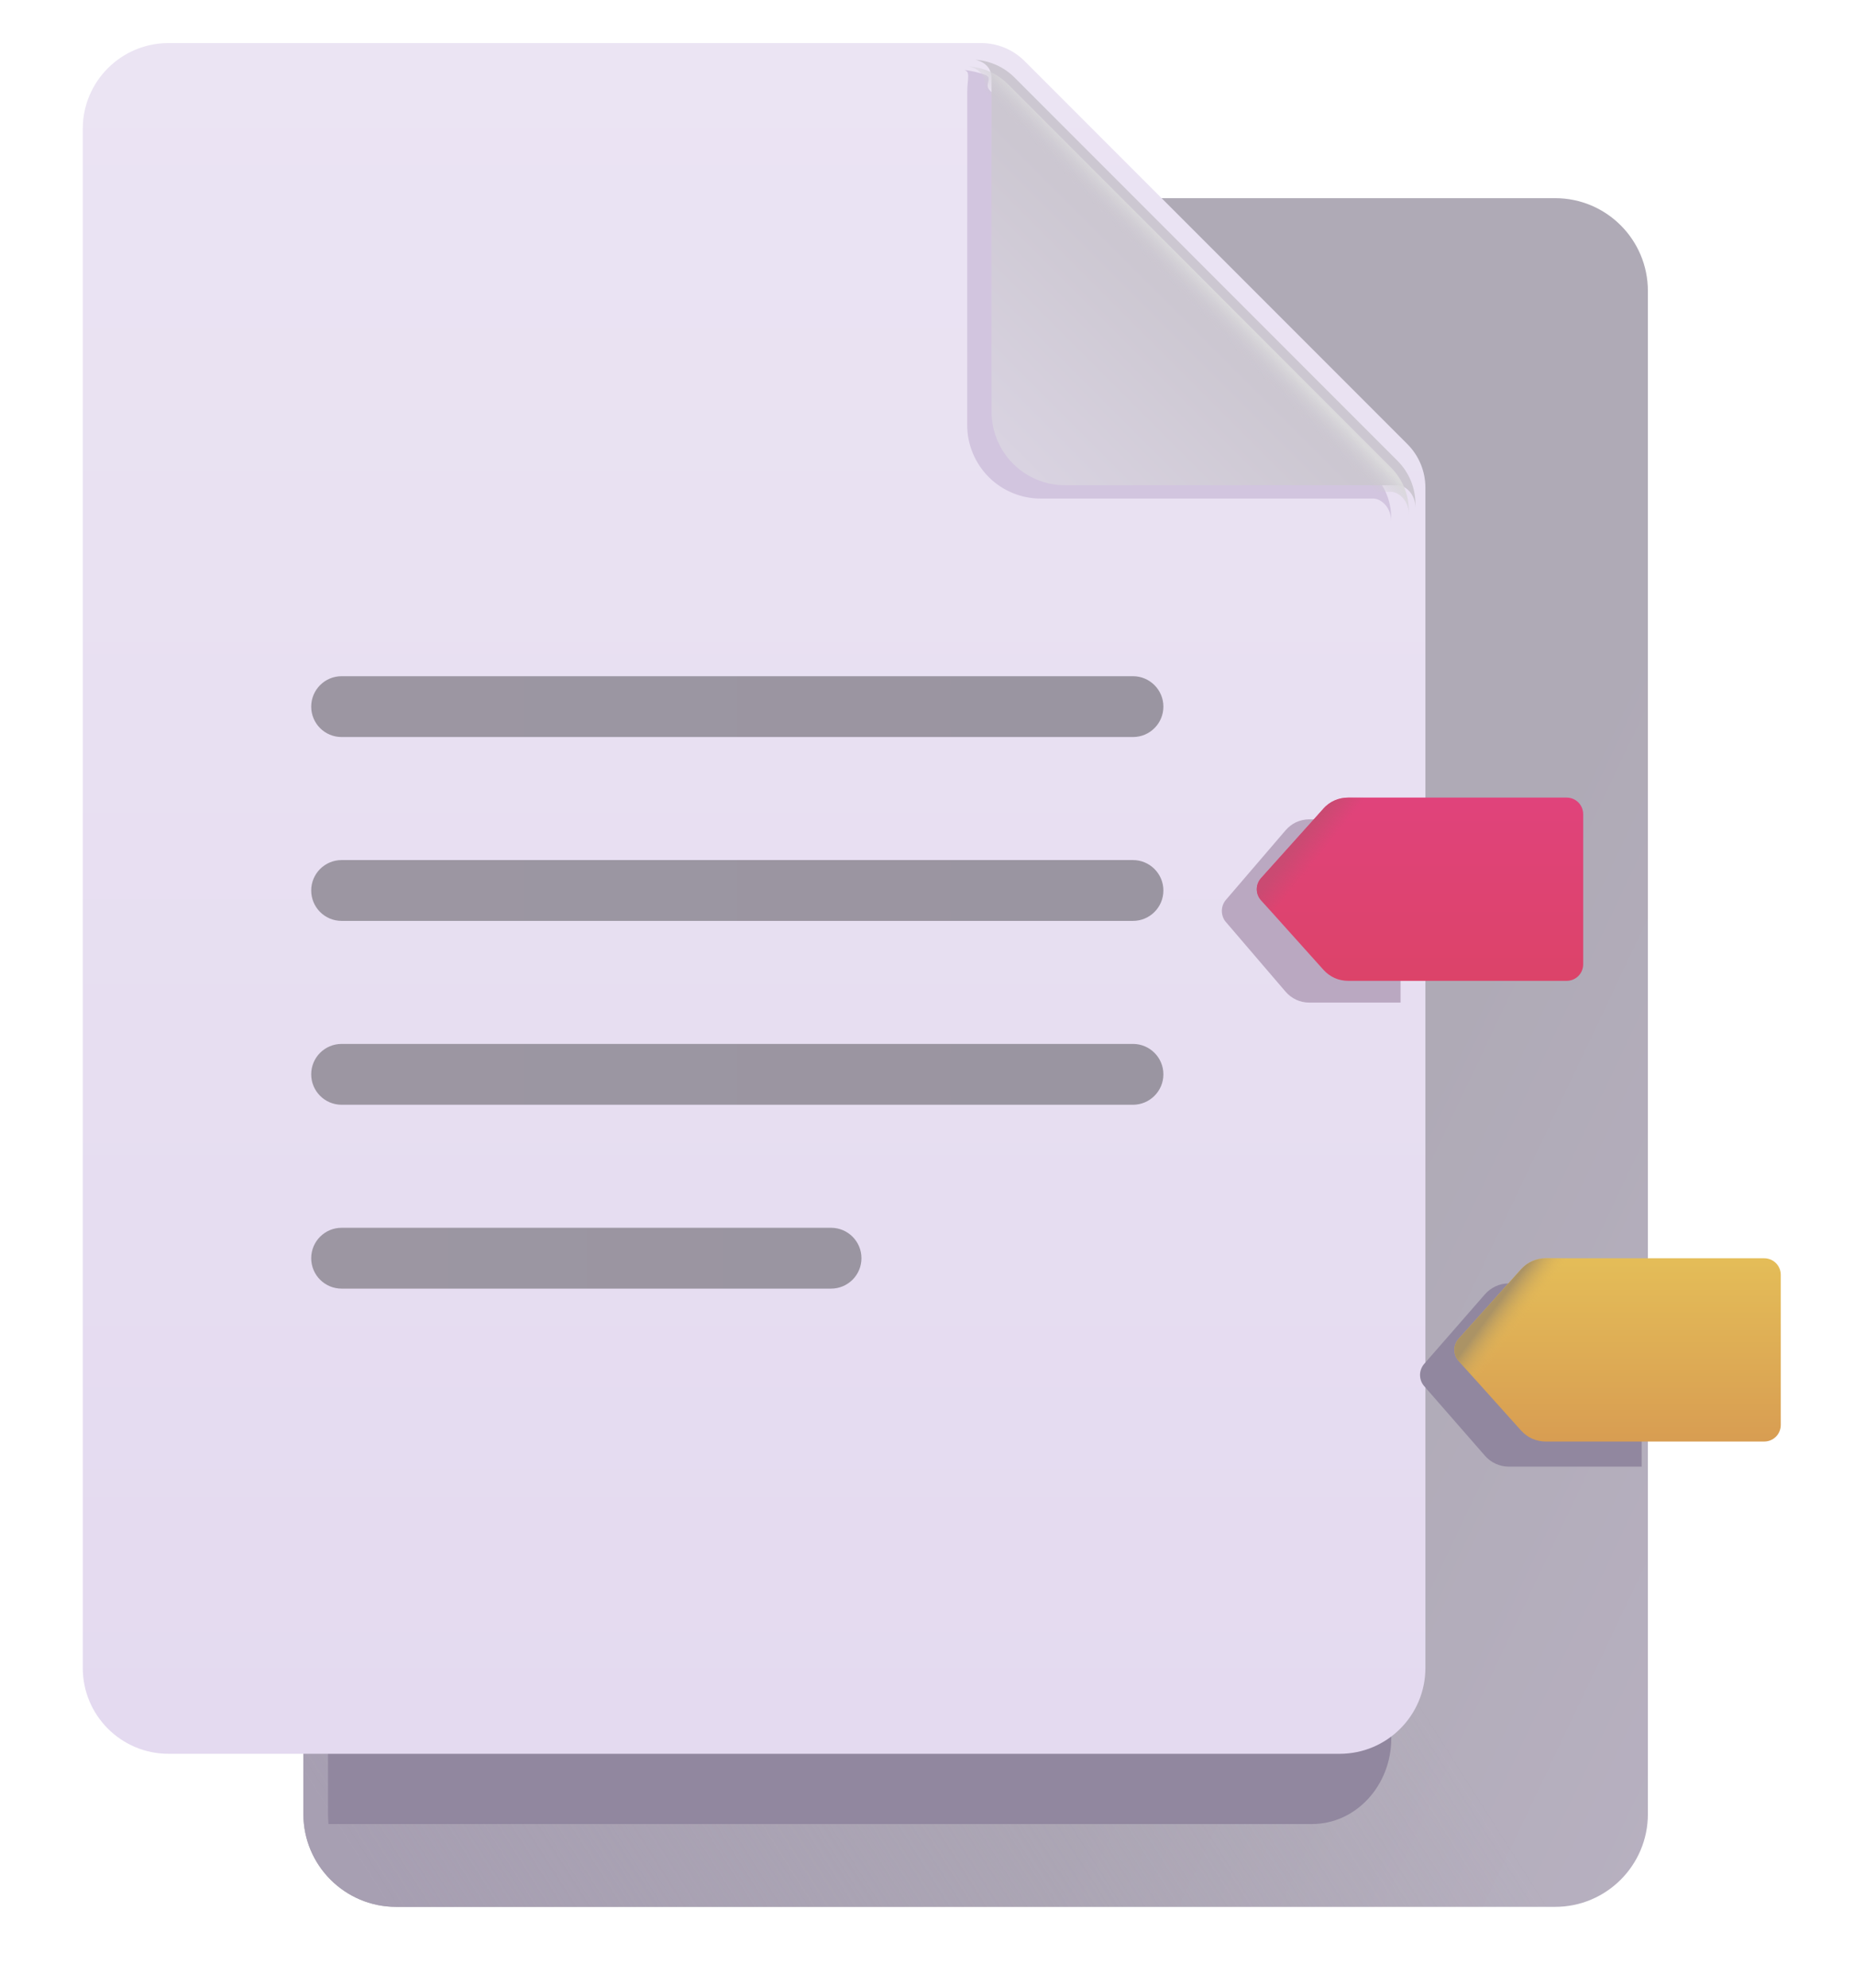 <svg xmlns="http://www.w3.org/2000/svg" width="28" height="30" viewBox="0 0 28 30" fill="none">
  <g filter="url(#filter0_dd_337_3625)">
    <path d="M23.487 2.991H5.982C5.209 2.991 4.582 3.618 4.582 4.391V27.38C4.582 28.153 5.209 28.78 5.982 28.78H23.487C24.26 28.78 24.887 28.153 24.887 27.38V4.391C24.887 3.618 24.26 2.991 23.487 2.991Z" fill="url(#paint0_linear_337_3625)"/>
    <path d="M23.487 2.991H5.982C5.209 2.991 4.582 3.618 4.582 4.391V27.38C4.582 28.153 5.209 28.78 5.982 28.78H23.487C24.26 28.78 24.887 28.153 24.887 27.38V4.391C24.887 3.618 24.26 2.991 23.487 2.991Z" fill="url(#paint1_linear_337_3625)"/>
  </g>
  <g filter="url(#filter1_f_337_3625)">
    <path d="M16.35 2.992H6.247C5.533 2.992 4.954 3.618 4.954 4.392V27.38C4.954 27.431 4.957 27.481 4.961 27.53H19.816C20.476 27.53 21.012 26.95 21.012 26.236V8.42C21.014 8.179 20.924 7.945 20.762 7.766L16.352 2.991L16.35 2.992Z" fill="#91879F"/>
  </g>
  <g filter="url(#filter2_dddd_337_3625)">
    <path d="M15.222 1.27C15.048 1.097 14.813 1 14.568 1H2.295C1.58 1 1 1.58 1 2.294V25.524C1 26.24 1.58 26.82 2.295 26.82H19.982C20.698 26.82 21.277 26.24 21.277 25.524V7.709C21.277 7.464 21.18 7.229 21.007 7.055L15.222 1.27Z" fill="url(#paint2_linear_337_3625)"/>
  </g>
  <g filter="url(#filter3_f_337_3625)">
    <path d="M14.608 1.382C14.608 1.196 14.662 1.077 14.56 1.057C14.657 1.063 14.797 1.098 14.886 1.133C14.999 1.178 14.859 1.277 14.948 1.363L14.956 1.372L20.74 7.156C20.913 7.329 21.01 7.565 21.01 7.81V7.868C21.01 7.653 20.856 7.525 20.74 7.525H15.717C15.423 7.525 15.14 7.408 14.932 7.2C14.724 6.991 14.607 6.709 14.607 6.415L14.608 1.382Z" fill="#D2C5DF"/>
  </g>
  <g filter="url(#filter4_dd_337_3625)">
    <path d="M14.875 1.282C14.875 1.095 14.729 1.022 14.627 1.002C14.851 1.016 15.063 1.111 15.222 1.27L21.006 7.055C21.092 7.141 21.16 7.243 21.207 7.355C21.253 7.467 21.277 7.587 21.277 7.709V7.767C21.277 7.552 21.122 7.424 21.007 7.424H15.985C15.691 7.424 15.408 7.307 15.2 7.099C14.992 6.891 14.875 6.608 14.875 6.314V1.281V1.282Z" fill="url(#paint3_linear_337_3625)"/>
  </g>
  <path d="M14.875 1.282C14.875 1.095 14.729 1.022 14.627 1.002C14.851 1.016 15.063 1.111 15.222 1.27L21.006 7.055C21.092 7.141 21.16 7.243 21.207 7.355C21.253 7.467 21.277 7.587 21.277 7.709V7.767C21.277 7.552 21.122 7.424 21.007 7.424H15.985C15.691 7.424 15.408 7.307 15.2 7.099C14.992 6.891 14.875 6.608 14.875 6.314V1.281V1.282Z" fill="url(#paint4_linear_337_3625)"/>
  <path d="M17.111 10.206H5.159C4.905 10.206 4.7 10.412 4.7 10.665C4.7 10.919 4.905 11.124 5.159 11.124H17.111C17.364 11.124 17.57 10.919 17.57 10.665C17.57 10.412 17.364 10.206 17.111 10.206Z" fill="url(#paint5_linear_337_3625)"/>
  <path d="M17.111 12.981H5.159C4.905 12.981 4.7 13.187 4.7 13.44C4.7 13.694 4.905 13.899 5.159 13.899H17.111C17.364 13.899 17.57 13.694 17.57 13.44C17.57 13.187 17.364 12.981 17.111 12.981Z" fill="url(#paint6_linear_337_3625)"/>
  <path d="M17.111 15.756H5.159C4.905 15.756 4.7 15.961 4.7 16.215C4.7 16.468 4.905 16.674 5.159 16.674H17.111C17.364 16.674 17.57 16.468 17.57 16.215C17.57 15.961 17.364 15.756 17.111 15.756Z" fill="url(#paint7_linear_337_3625)"/>
  <path d="M12.551 18.531H5.159C4.905 18.531 4.7 18.737 4.7 18.99C4.7 19.244 4.905 19.449 5.159 19.449H12.551C12.805 19.449 13.01 19.244 13.01 18.99C13.01 18.737 12.805 18.531 12.551 18.531Z" fill="url(#paint8_linear_337_3625)"/>
  <g filter="url(#filter5_f_337_3625)">
    <path d="M21.152 12.366H19.77C19.702 12.367 19.636 12.382 19.574 12.41C19.513 12.439 19.459 12.481 19.415 12.532L18.514 13.582C18.474 13.629 18.453 13.688 18.453 13.749C18.453 13.81 18.474 13.87 18.514 13.916L19.414 14.966C19.505 15.072 19.634 15.132 19.77 15.132H21.152V12.366Z" fill="#BAA8C1"/>
  </g>
  <g filter="url(#filter6_dd_337_3625)">
    <path d="M19.987 12.204C20.034 12.152 20.091 12.11 20.156 12.081C20.22 12.053 20.29 12.038 20.36 12.038H23.66C23.726 12.038 23.79 12.064 23.837 12.111C23.884 12.158 23.91 12.222 23.91 12.288V14.554C23.91 14.62 23.884 14.684 23.837 14.731C23.79 14.778 23.726 14.804 23.66 14.804H20.36C20.29 14.804 20.22 14.789 20.156 14.761C20.092 14.732 20.035 14.69 19.988 14.638L19.045 13.588C19.004 13.542 18.981 13.483 18.981 13.421C18.981 13.359 19.004 13.3 19.045 13.254L19.988 12.204H19.987Z" fill="url(#paint9_linear_337_3625)"/>
    <path d="M19.987 12.204C20.034 12.152 20.091 12.11 20.156 12.081C20.22 12.053 20.29 12.038 20.36 12.038H23.66C23.726 12.038 23.79 12.064 23.837 12.111C23.884 12.158 23.91 12.222 23.91 12.288V14.554C23.91 14.62 23.884 14.684 23.837 14.731C23.79 14.778 23.726 14.804 23.66 14.804H20.36C20.29 14.804 20.22 14.789 20.156 14.761C20.092 14.732 20.035 14.69 19.988 14.638L19.045 13.588C19.004 13.542 18.981 13.483 18.981 13.421C18.981 13.359 19.004 13.3 19.045 13.254L19.988 12.204H19.987Z" fill="url(#paint10_linear_337_3625)"/>
  </g>
  <g filter="url(#filter7_f_337_3625)">
    <path d="M24.793 19.37V22.136H22.787C22.718 22.136 22.651 22.121 22.588 22.092C22.526 22.064 22.47 22.022 22.425 21.97L21.508 20.92C21.468 20.874 21.446 20.814 21.446 20.753C21.446 20.692 21.468 20.633 21.508 20.586L22.425 19.536C22.47 19.484 22.526 19.442 22.588 19.414C22.651 19.385 22.718 19.37 22.787 19.37H24.793Z" fill="#91879F"/>
  </g>
  <g filter="url(#filter8_dd_337_3625)">
    <path d="M22.972 19.157C23.019 19.105 23.076 19.063 23.14 19.035C23.204 19.006 23.274 18.991 23.344 18.991H26.644C26.71 18.991 26.774 19.017 26.821 19.064C26.868 19.111 26.894 19.175 26.894 19.241V21.507C26.894 21.573 26.868 21.637 26.821 21.684C26.774 21.731 26.71 21.757 26.644 21.757H23.344C23.274 21.757 23.204 21.742 23.14 21.714C23.076 21.685 23.019 21.643 22.972 21.591L22.029 20.541C21.988 20.495 21.965 20.436 21.965 20.374C21.965 20.313 21.988 20.253 22.029 20.207L22.972 19.157Z" fill="url(#paint11_linear_337_3625)"/>
    <path d="M22.972 19.157C23.019 19.105 23.076 19.063 23.14 19.035C23.204 19.006 23.274 18.991 23.344 18.991H26.644C26.71 18.991 26.774 19.017 26.821 19.064C26.868 19.111 26.894 19.175 26.894 19.241V21.507C26.894 21.573 26.868 21.637 26.821 21.684C26.774 21.731 26.71 21.757 26.644 21.757H23.344C23.274 21.757 23.204 21.742 23.14 21.714C23.076 21.685 23.019 21.643 22.972 21.591L22.029 20.541C21.988 20.495 21.965 20.436 21.965 20.374C21.965 20.313 21.988 20.253 22.029 20.207L22.972 19.157Z" fill="url(#paint12_linear_337_3625)"/>
  </g>
  <defs>
    <filter id="filter0_dd_337_3625" x="4.282" y="2.791" width="20.805" height="26.289" filterUnits="userSpaceOnUse" color-interpolation-filters="sRGB">
      <feFlood flood-opacity="0" result="BackgroundImageFix"/>
      <feColorMatrix in="SourceAlpha" type="matrix" values="0 0 0 0 0 0 0 0 0 0 0 0 0 0 0 0 0 0 127 0" result="hardAlpha"/>
      <feOffset dx="0.1" dy="-0.1"/>
      <feGaussianBlur stdDeviation="0.05"/>
      <feComposite in2="hardAlpha" operator="out"/>
      <feColorMatrix type="matrix" values="0 0 0 0 0.596 0 0 0 0 0.529 0 0 0 0 0.675 0 0 0 1 0"/>
      <feBlend mode="normal" in2="BackgroundImageFix" result="effect1_dropShadow_337_3625"/>
      <feColorMatrix in="SourceAlpha" type="matrix" values="0 0 0 0 0 0 0 0 0 0 0 0 0 0 0 0 0 0 127 0" result="hardAlpha"/>
      <feOffset dx="-0.1" dy="0.1"/>
      <feGaussianBlur stdDeviation="0.1"/>
      <feComposite in2="hardAlpha" operator="out"/>
      <feColorMatrix type="matrix" values="0 0 0 0 0.812 0 0 0 0 0.8 0 0 0 0 0.827 0 0 0 1 0"/>
      <feBlend mode="normal" in2="effect1_dropShadow_337_3625" result="effect2_dropShadow_337_3625"/>
      <feBlend mode="normal" in="SourceGraphic" in2="effect2_dropShadow_337_3625" result="shape"/>
    </filter>
    <filter id="filter1_f_337_3625" x="3.954" y="1.991" width="18.058" height="26.539" filterUnits="userSpaceOnUse" color-interpolation-filters="sRGB">
      <feFlood flood-opacity="0" result="BackgroundImageFix"/>
      <feBlend mode="normal" in="SourceGraphic" in2="BackgroundImageFix" result="shape"/>
      <feGaussianBlur stdDeviation="0.5" result="effect1_foregroundBlur_337_3625"/>
    </filter>
    <filter id="filter2_dddd_337_3625" x="0.7" y="0.1" width="21.477" height="27.02" filterUnits="userSpaceOnUse" color-interpolation-filters="sRGB">
      <feFlood flood-opacity="0" result="BackgroundImageFix"/>
      <feColorMatrix in="SourceAlpha" type="matrix" values="0 0 0 0 0 0 0 0 0 0 0 0 0 0 0 0 0 0 127 0" result="hardAlpha"/>
      <feOffset dx="0.3" dy="-0.3"/>
      <feGaussianBlur stdDeviation="0.3"/>
      <feComposite in2="hardAlpha" operator="out"/>
      <feColorMatrix type="matrix" values="0 0 0 0 0.808 0 0 0 0 0.769 0 0 0 0 0.851 0 0 0 1 0"/>
      <feBlend mode="normal" in2="BackgroundImageFix" result="effect1_dropShadow_337_3625"/>
      <feColorMatrix in="SourceAlpha" type="matrix" values="0 0 0 0 0 0 0 0 0 0 0 0 0 0 0 0 0 0 127 0" result="hardAlpha"/>
      <feOffset dx="0.1" dy="-0.1"/>
      <feGaussianBlur stdDeviation="0.1"/>
      <feComposite in2="hardAlpha" operator="out"/>
      <feColorMatrix type="matrix" values="0 0 0 0 0.71 0 0 0 0 0.69 0 0 0 0 0.733 0 0 0 1 0"/>
      <feBlend mode="normal" in2="effect1_dropShadow_337_3625" result="effect2_dropShadow_337_3625"/>
      <feColorMatrix in="SourceAlpha" type="matrix" values="0 0 0 0 0 0 0 0 0 0 0 0 0 0 0 0 0 0 127 0" result="hardAlpha"/>
      <feOffset dy="-0.1"/>
      <feGaussianBlur stdDeviation="0.1"/>
      <feComposite in2="hardAlpha" operator="out"/>
      <feColorMatrix type="matrix" values="0 0 0 0 0.725 0 0 0 0 0.651 0 0 0 0 0.8 0 0 0 1 0"/>
      <feBlend mode="normal" in2="effect2_dropShadow_337_3625" result="effect3_dropShadow_337_3625"/>
      <feColorMatrix in="SourceAlpha" type="matrix" values="0 0 0 0 0 0 0 0 0 0 0 0 0 0 0 0 0 0 127 0" result="hardAlpha"/>
      <feOffset dx="-0.15" dy="0.15"/>
      <feGaussianBlur stdDeviation="0.05"/>
      <feComposite in2="hardAlpha" operator="out"/>
      <feColorMatrix type="matrix" values="0 0 0 0 0.953 0 0 0 0 0.941 0 0 0 0 0.965 0 0 0 1 0"/>
      <feBlend mode="normal" in2="effect3_dropShadow_337_3625" result="effect4_dropShadow_337_3625"/>
      <feBlend mode="normal" in="SourceGraphic" in2="effect4_dropShadow_337_3625" result="shape"/>
    </filter>
    <filter id="filter3_f_337_3625" x="14.06" y="0.557" width="7.45" height="7.811" filterUnits="userSpaceOnUse" color-interpolation-filters="sRGB">
      <feFlood flood-opacity="0" result="BackgroundImageFix"/>
      <feBlend mode="normal" in="SourceGraphic" in2="BackgroundImageFix" result="shape"/>
      <feGaussianBlur stdDeviation="0.25" result="effect1_foregroundBlur_337_3625"/>
    </filter>
    <filter id="filter4_dd_337_3625" x="14.477" y="0.752" width="7.05" height="7.165" filterUnits="userSpaceOnUse" color-interpolation-filters="sRGB">
      <feFlood flood-opacity="0" result="BackgroundImageFix"/>
      <feColorMatrix in="SourceAlpha" type="matrix" values="0 0 0 0 0 0 0 0 0 0 0 0 0 0 0 0 0 0 127 0" result="hardAlpha"/>
      <feOffset dx="0.1"/>
      <feGaussianBlur stdDeviation="0.075"/>
      <feComposite in2="hardAlpha" operator="out"/>
      <feColorMatrix type="matrix" values="0 0 0 0 0.631 0 0 0 0 0.612 0 0 0 0 0.655 0 0 0 1 0"/>
      <feBlend mode="normal" in2="BackgroundImageFix" result="effect1_dropShadow_337_3625"/>
      <feColorMatrix in="SourceAlpha" type="matrix" values="0 0 0 0 0 0 0 0 0 0 0 0 0 0 0 0 0 0 127 0" result="hardAlpha"/>
      <feOffset dy="-0.1"/>
      <feGaussianBlur stdDeviation="0.075"/>
      <feComposite in2="hardAlpha" operator="out"/>
      <feColorMatrix type="matrix" values="0 0 0 0 0.753 0 0 0 0 0.675 0 0 0 0 0.835 0 0 0 1 0"/>
      <feBlend mode="normal" in2="effect1_dropShadow_337_3625" result="effect2_dropShadow_337_3625"/>
      <feBlend mode="normal" in="SourceGraphic" in2="effect2_dropShadow_337_3625" result="shape"/>
    </filter>
    <filter id="filter5_f_337_3625" x="17.853" y="11.766" width="3.899" height="3.966" filterUnits="userSpaceOnUse" color-interpolation-filters="sRGB">
      <feFlood flood-opacity="0" result="BackgroundImageFix"/>
      <feBlend mode="normal" in="SourceGraphic" in2="BackgroundImageFix" result="shape"/>
      <feGaussianBlur stdDeviation="0.3" result="effect1_foregroundBlur_337_3625"/>
    </filter>
    <filter id="filter6_dd_337_3625" x="18.481" y="11.538" width="5.929" height="3.766" filterUnits="userSpaceOnUse" color-interpolation-filters="sRGB">
      <feFlood flood-opacity="0" result="BackgroundImageFix"/>
      <feColorMatrix in="SourceAlpha" type="matrix" values="0 0 0 0 0 0 0 0 0 0 0 0 0 0 0 0 0 0 127 0" result="hardAlpha"/>
      <feOffset dx="-0.2" dy="0.2"/>
      <feGaussianBlur stdDeviation="0.15"/>
      <feComposite in2="hardAlpha" operator="out"/>
      <feColorMatrix type="matrix" values="0 0 0 0 0.925 0 0 0 0 0.4 0 0 0 0 0.576 0 0 0 1 0"/>
      <feBlend mode="normal" in2="BackgroundImageFix" result="effect1_dropShadow_337_3625"/>
      <feColorMatrix in="SourceAlpha" type="matrix" values="0 0 0 0 0 0 0 0 0 0 0 0 0 0 0 0 0 0 127 0" result="hardAlpha"/>
      <feOffset dx="0.2" dy="-0.2"/>
      <feGaussianBlur stdDeviation="0.15"/>
      <feComposite in2="hardAlpha" operator="out"/>
      <feColorMatrix type="matrix" values="0 0 0 0 0.722 0 0 0 0 0.224 0 0 0 0 0.376 0 0 0 1 0"/>
      <feBlend mode="normal" in2="effect1_dropShadow_337_3625" result="effect2_dropShadow_337_3625"/>
      <feBlend mode="normal" in="SourceGraphic" in2="effect2_dropShadow_337_3625" result="shape"/>
    </filter>
    <filter id="filter7_f_337_3625" x="21.046" y="18.97" width="4.147" height="3.566" filterUnits="userSpaceOnUse" color-interpolation-filters="sRGB">
      <feFlood flood-opacity="0" result="BackgroundImageFix"/>
      <feBlend mode="normal" in="SourceGraphic" in2="BackgroundImageFix" result="shape"/>
      <feGaussianBlur stdDeviation="0.2" result="effect1_foregroundBlur_337_3625"/>
    </filter>
    <filter id="filter8_dd_337_3625" x="21.465" y="18.491" width="5.929" height="3.766" filterUnits="userSpaceOnUse" color-interpolation-filters="sRGB">
      <feFlood flood-opacity="0" result="BackgroundImageFix"/>
      <feColorMatrix in="SourceAlpha" type="matrix" values="0 0 0 0 0 0 0 0 0 0 0 0 0 0 0 0 0 0 127 0" result="hardAlpha"/>
      <feOffset dx="-0.2" dy="0.2"/>
      <feGaussianBlur stdDeviation="0.15"/>
      <feComposite in2="hardAlpha" operator="out"/>
      <feColorMatrix type="matrix" values="0 0 0 0 0.988 0 0 0 0 0.929 0 0 0 0 0.439 0 0 0 1 0"/>
      <feBlend mode="normal" in2="BackgroundImageFix" result="effect1_dropShadow_337_3625"/>
      <feColorMatrix in="SourceAlpha" type="matrix" values="0 0 0 0 0 0 0 0 0 0 0 0 0 0 0 0 0 0 127 0" result="hardAlpha"/>
      <feOffset dx="0.2" dy="-0.2"/>
      <feGaussianBlur stdDeviation="0.15"/>
      <feComposite in2="hardAlpha" operator="out"/>
      <feColorMatrix type="matrix" values="0 0 0 0 0.647 0 0 0 0 0.412 0 0 0 0 0.278 0 0 0 1 0"/>
      <feBlend mode="normal" in2="effect1_dropShadow_337_3625" result="effect2_dropShadow_337_3625"/>
      <feBlend mode="normal" in="SourceGraphic" in2="effect2_dropShadow_337_3625" result="shape"/>
    </filter>
    <linearGradient id="paint0_linear_337_3625" x1="18.184" y1="23.132" x2="25.684" y2="26.695" gradientUnits="userSpaceOnUse">
      <stop stop-color="#AFAAB6"/>
      <stop offset="1" stop-color="#B7B0C0"/>
    </linearGradient>
    <linearGradient id="paint1_linear_337_3625" x1="6.121" y1="29.195" x2="18.621" y2="21.257" gradientUnits="userSpaceOnUse">
      <stop stop-color="#A79FB2"/>
      <stop offset="1" stop-color="#A79FB2" stop-opacity="0"/>
    </linearGradient>
    <linearGradient id="paint2_linear_337_3625" x1="11.139" y1="0.999" x2="11.139" y2="26.82" gradientUnits="userSpaceOnUse">
      <stop stop-color="#EBE4F3"/>
      <stop offset="1" stop-color="#E4DAF0"/>
    </linearGradient>
    <linearGradient id="paint3_linear_337_3625" x1="15.337" y1="7.164" x2="17.78" y2="4.721" gradientUnits="userSpaceOnUse">
      <stop stop-color="#D9D3E1"/>
      <stop offset="1" stop-color="#CCC7D1"/>
    </linearGradient>
    <linearGradient id="paint4_linear_337_3625" x1="18.329" y1="4.244" x2="17.736" y2="4.822" gradientUnits="userSpaceOnUse">
      <stop offset="0.119" stop-color="#DBDADC"/>
      <stop offset="0.577" stop-color="#CBC7D0" stop-opacity="0"/>
    </linearGradient>
    <linearGradient id="paint5_linear_337_3625" x1="4.7" y1="10.665" x2="17.57" y2="10.665" gradientUnits="userSpaceOnUse">
      <stop stop-color="#9C96A2"/>
      <stop offset="1" stop-color="#9A95A1"/>
    </linearGradient>
    <linearGradient id="paint6_linear_337_3625" x1="4.7" y1="13.44" x2="17.57" y2="13.44" gradientUnits="userSpaceOnUse">
      <stop stop-color="#9C96A2"/>
      <stop offset="1" stop-color="#9A95A1"/>
    </linearGradient>
    <linearGradient id="paint7_linear_337_3625" x1="4.7" y1="16.215" x2="17.57" y2="16.215" gradientUnits="userSpaceOnUse">
      <stop stop-color="#9C96A2"/>
      <stop offset="1" stop-color="#9A95A1"/>
    </linearGradient>
    <linearGradient id="paint8_linear_337_3625" x1="4.7" y1="18.99" x2="13.01" y2="18.99" gradientUnits="userSpaceOnUse">
      <stop stop-color="#9C96A2"/>
      <stop offset="1" stop-color="#9A95A1"/>
    </linearGradient>
    <linearGradient id="paint9_linear_337_3625" x1="21.445" y1="12.038" x2="21.445" y2="14.804" gradientUnits="userSpaceOnUse">
      <stop stop-color="#E0437B"/>
      <stop offset="1" stop-color="#DC4369"/>
    </linearGradient>
    <linearGradient id="paint10_linear_337_3625" x1="19.387" y1="12.788" x2="19.777" y2="13.101" gradientUnits="userSpaceOnUse">
      <stop offset="0.263" stop-color="#CA4A72"/>
      <stop offset="1" stop-color="#CA4A72" stop-opacity="0"/>
    </linearGradient>
    <linearGradient id="paint11_linear_337_3625" x1="24.43" y1="18.991" x2="24.43" y2="21.757" gradientUnits="userSpaceOnUse">
      <stop stop-color="#E4BD58"/>
      <stop offset="1" stop-color="#D89D52"/>
    </linearGradient>
    <linearGradient id="paint12_linear_337_3625" x1="22.371" y1="19.741" x2="22.855" y2="20.101" gradientUnits="userSpaceOnUse">
      <stop offset="0.263" stop-color="#AB9365"/>
      <stop offset="1" stop-color="#E3B758" stop-opacity="0"/>
    </linearGradient>
  </defs>
</svg>